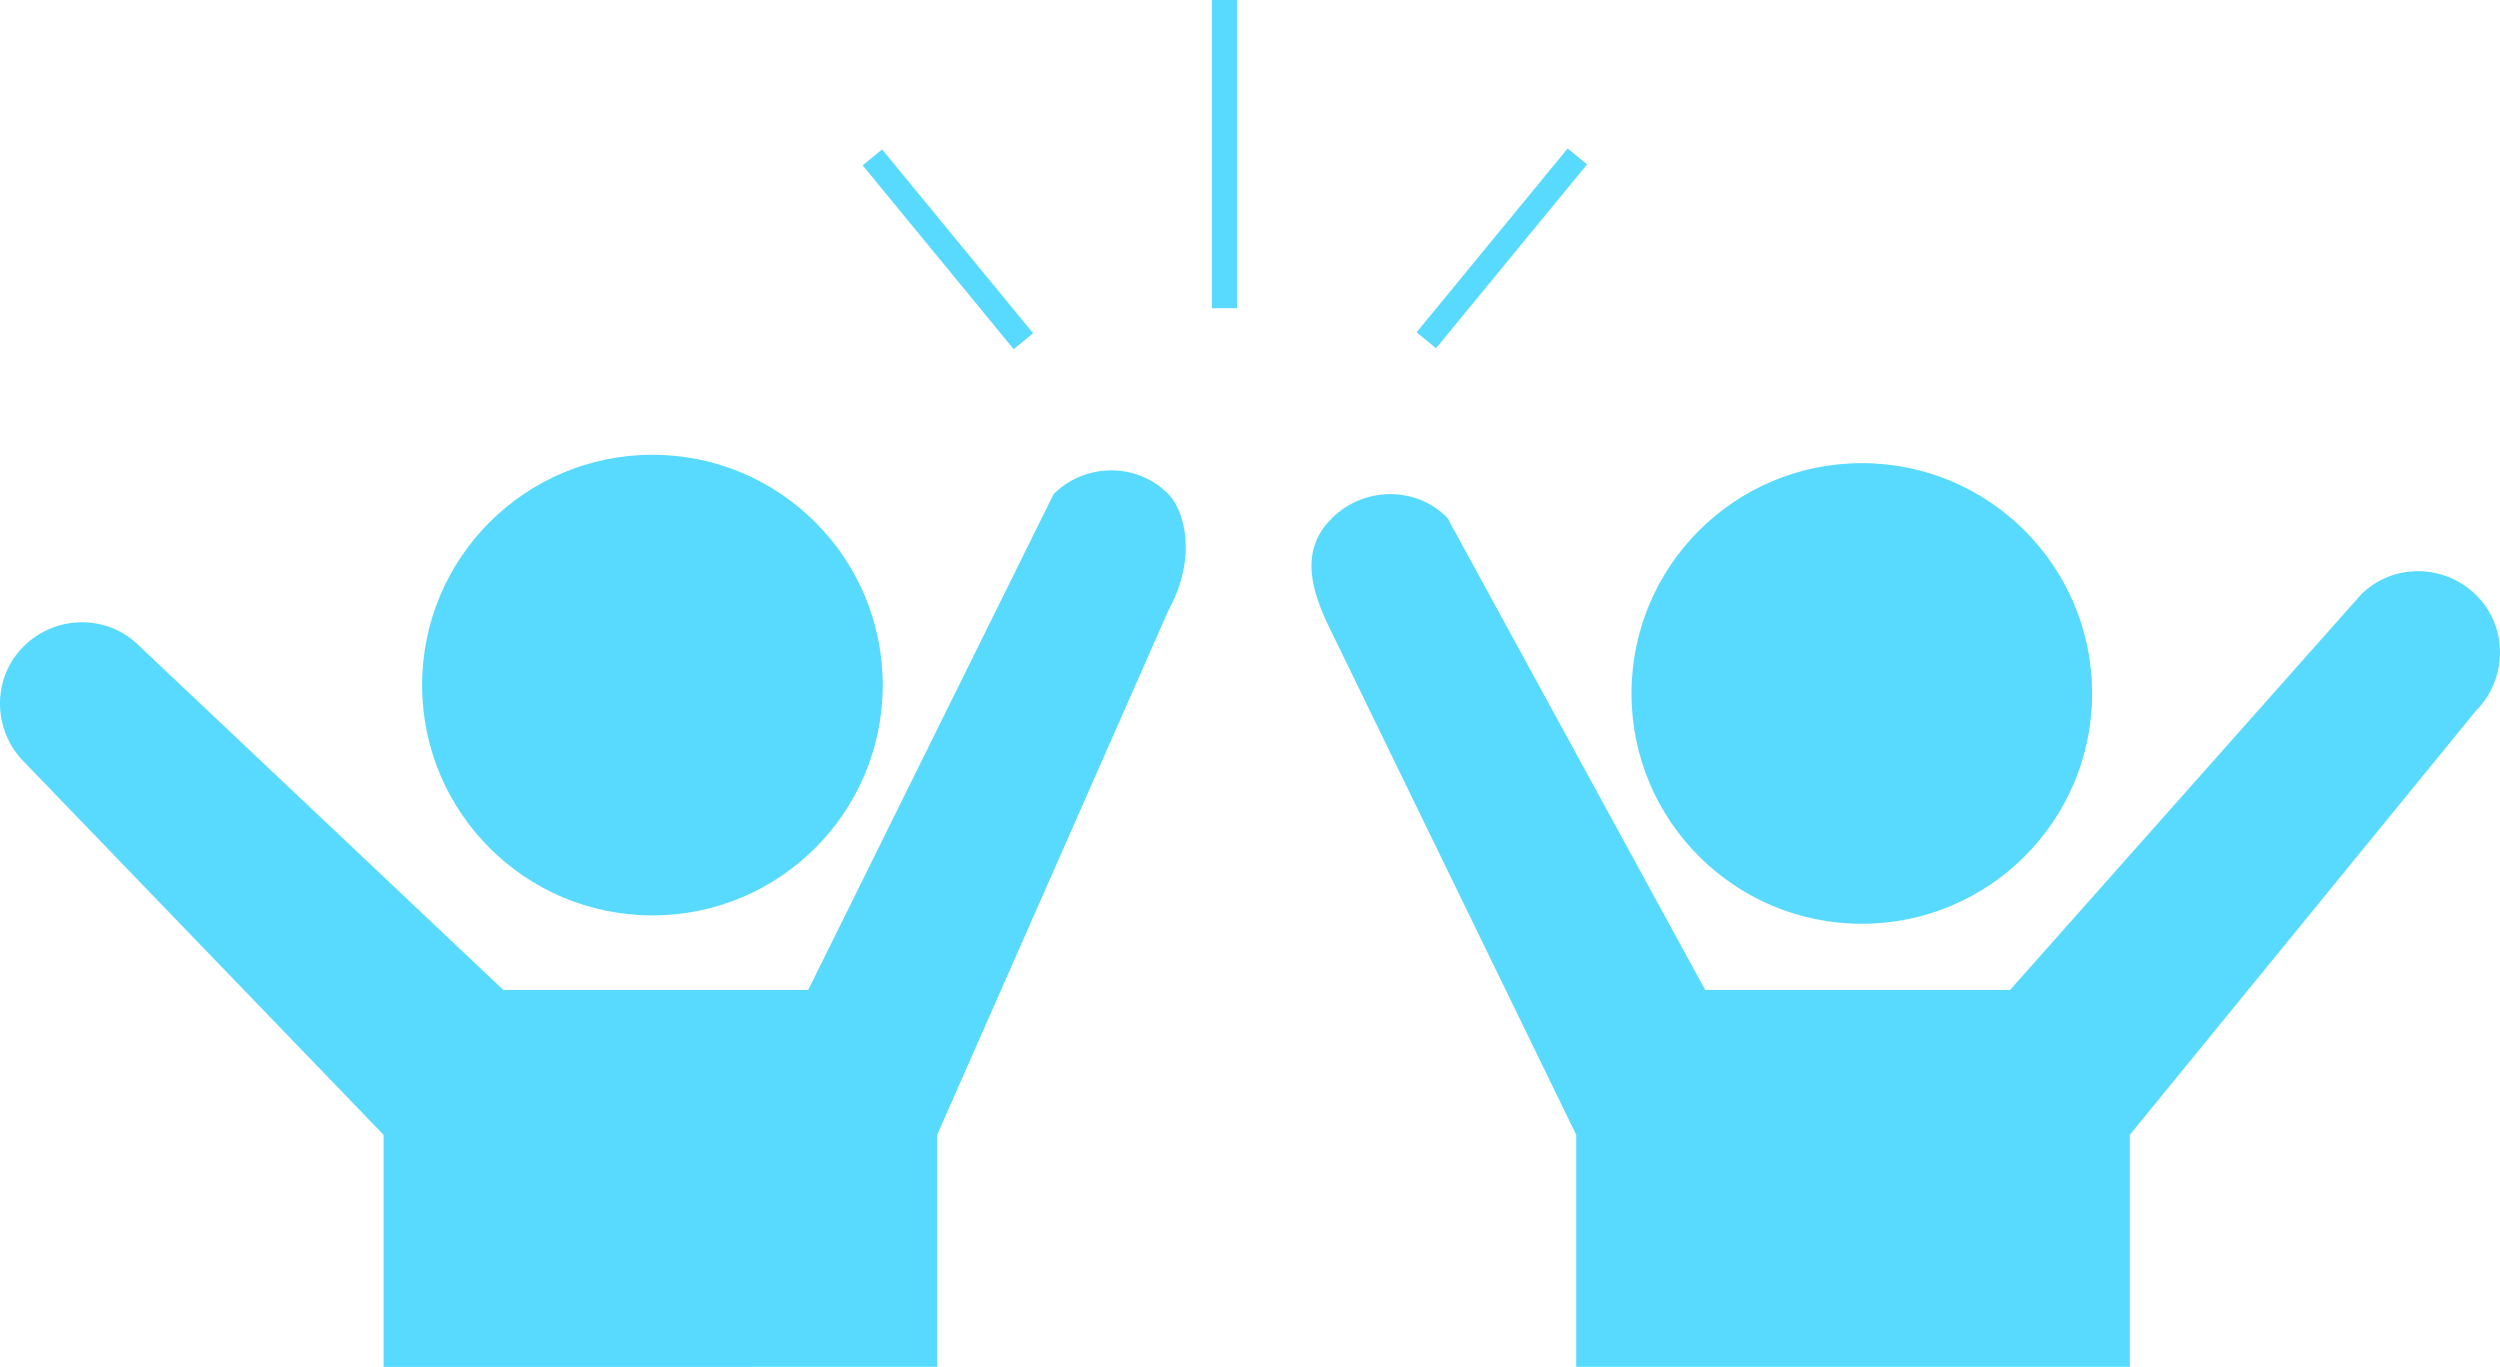 <?xml version="1.0" encoding="utf-8"?>
<!-- Generator: Adobe Illustrator 23.0.5, SVG Export Plug-In . SVG Version: 6.00 Build 0)  -->
<svg version="1.1" id="圖層_1" xmlns="http://www.w3.org/2000/svg" xmlns:xlink="http://www.w3.org/1999/xlink" x="0px" y="0px"
	 viewBox="0 0 298.5 163.2" style="enable-background:new 0 0 298.5 163.2;" xml:space="preserve">
<style type="text/css">
	.st0{fill:#58DAFF;}
</style>
<g>
	<g>
		<circle class="st0" cx="222.3" cy="82.8" r="27.5"/>
	</g>
	<g>
		<path class="st0" d="M188.2,135.5v27.7h66.1v-27.7l41.3-50.6c3.8-3.8,3.9-10,0.1-13.8c-3.8-3.8-10-3.9-13.8-0.1L240,118.2h-36.4
			l-30.8-56.4c-3.8-3.8-10-3.7-13.8,0.1c-3.8,3.8-2.6,8.5,0.1,13.8L188.2,135.5z"/>
	</g>
	<g>
		<circle class="st0" cx="77.9" cy="81.8" r="27.5"/>
	</g>
	<g>
		<path class="st0" d="M111.9,135.5v27.7H45.8v-27.7L2.9,91C-0.9,87.2-1,81,2.8,77.2c3.8-3.8,10-3.9,13.8-0.1l43.5,41.1h36.4
			L125.8,59c3.8-3.8,10.1-3.8,13.8,0.1c1.8,1.9,3.4,7.4-0.1,13.8L111.9,135.5z"/>
	</g>
	<g>
		<rect x="111.6" y="15.6" transform="matrix(0.773 -0.635 0.635 0.773 6.828 78.548)" class="st0" width="3" height="28.4"/>
	</g>
	<g>
		
			<rect x="165.1" y="28.2" transform="matrix(0.635 -0.773 0.773 0.635 42.504 149.394)" class="st0" width="28.4" height="3"/>
	</g>
	<g>
		<rect x="144.7" class="st0" width="3" height="36.8"/>
	</g>
</g>
</svg>
